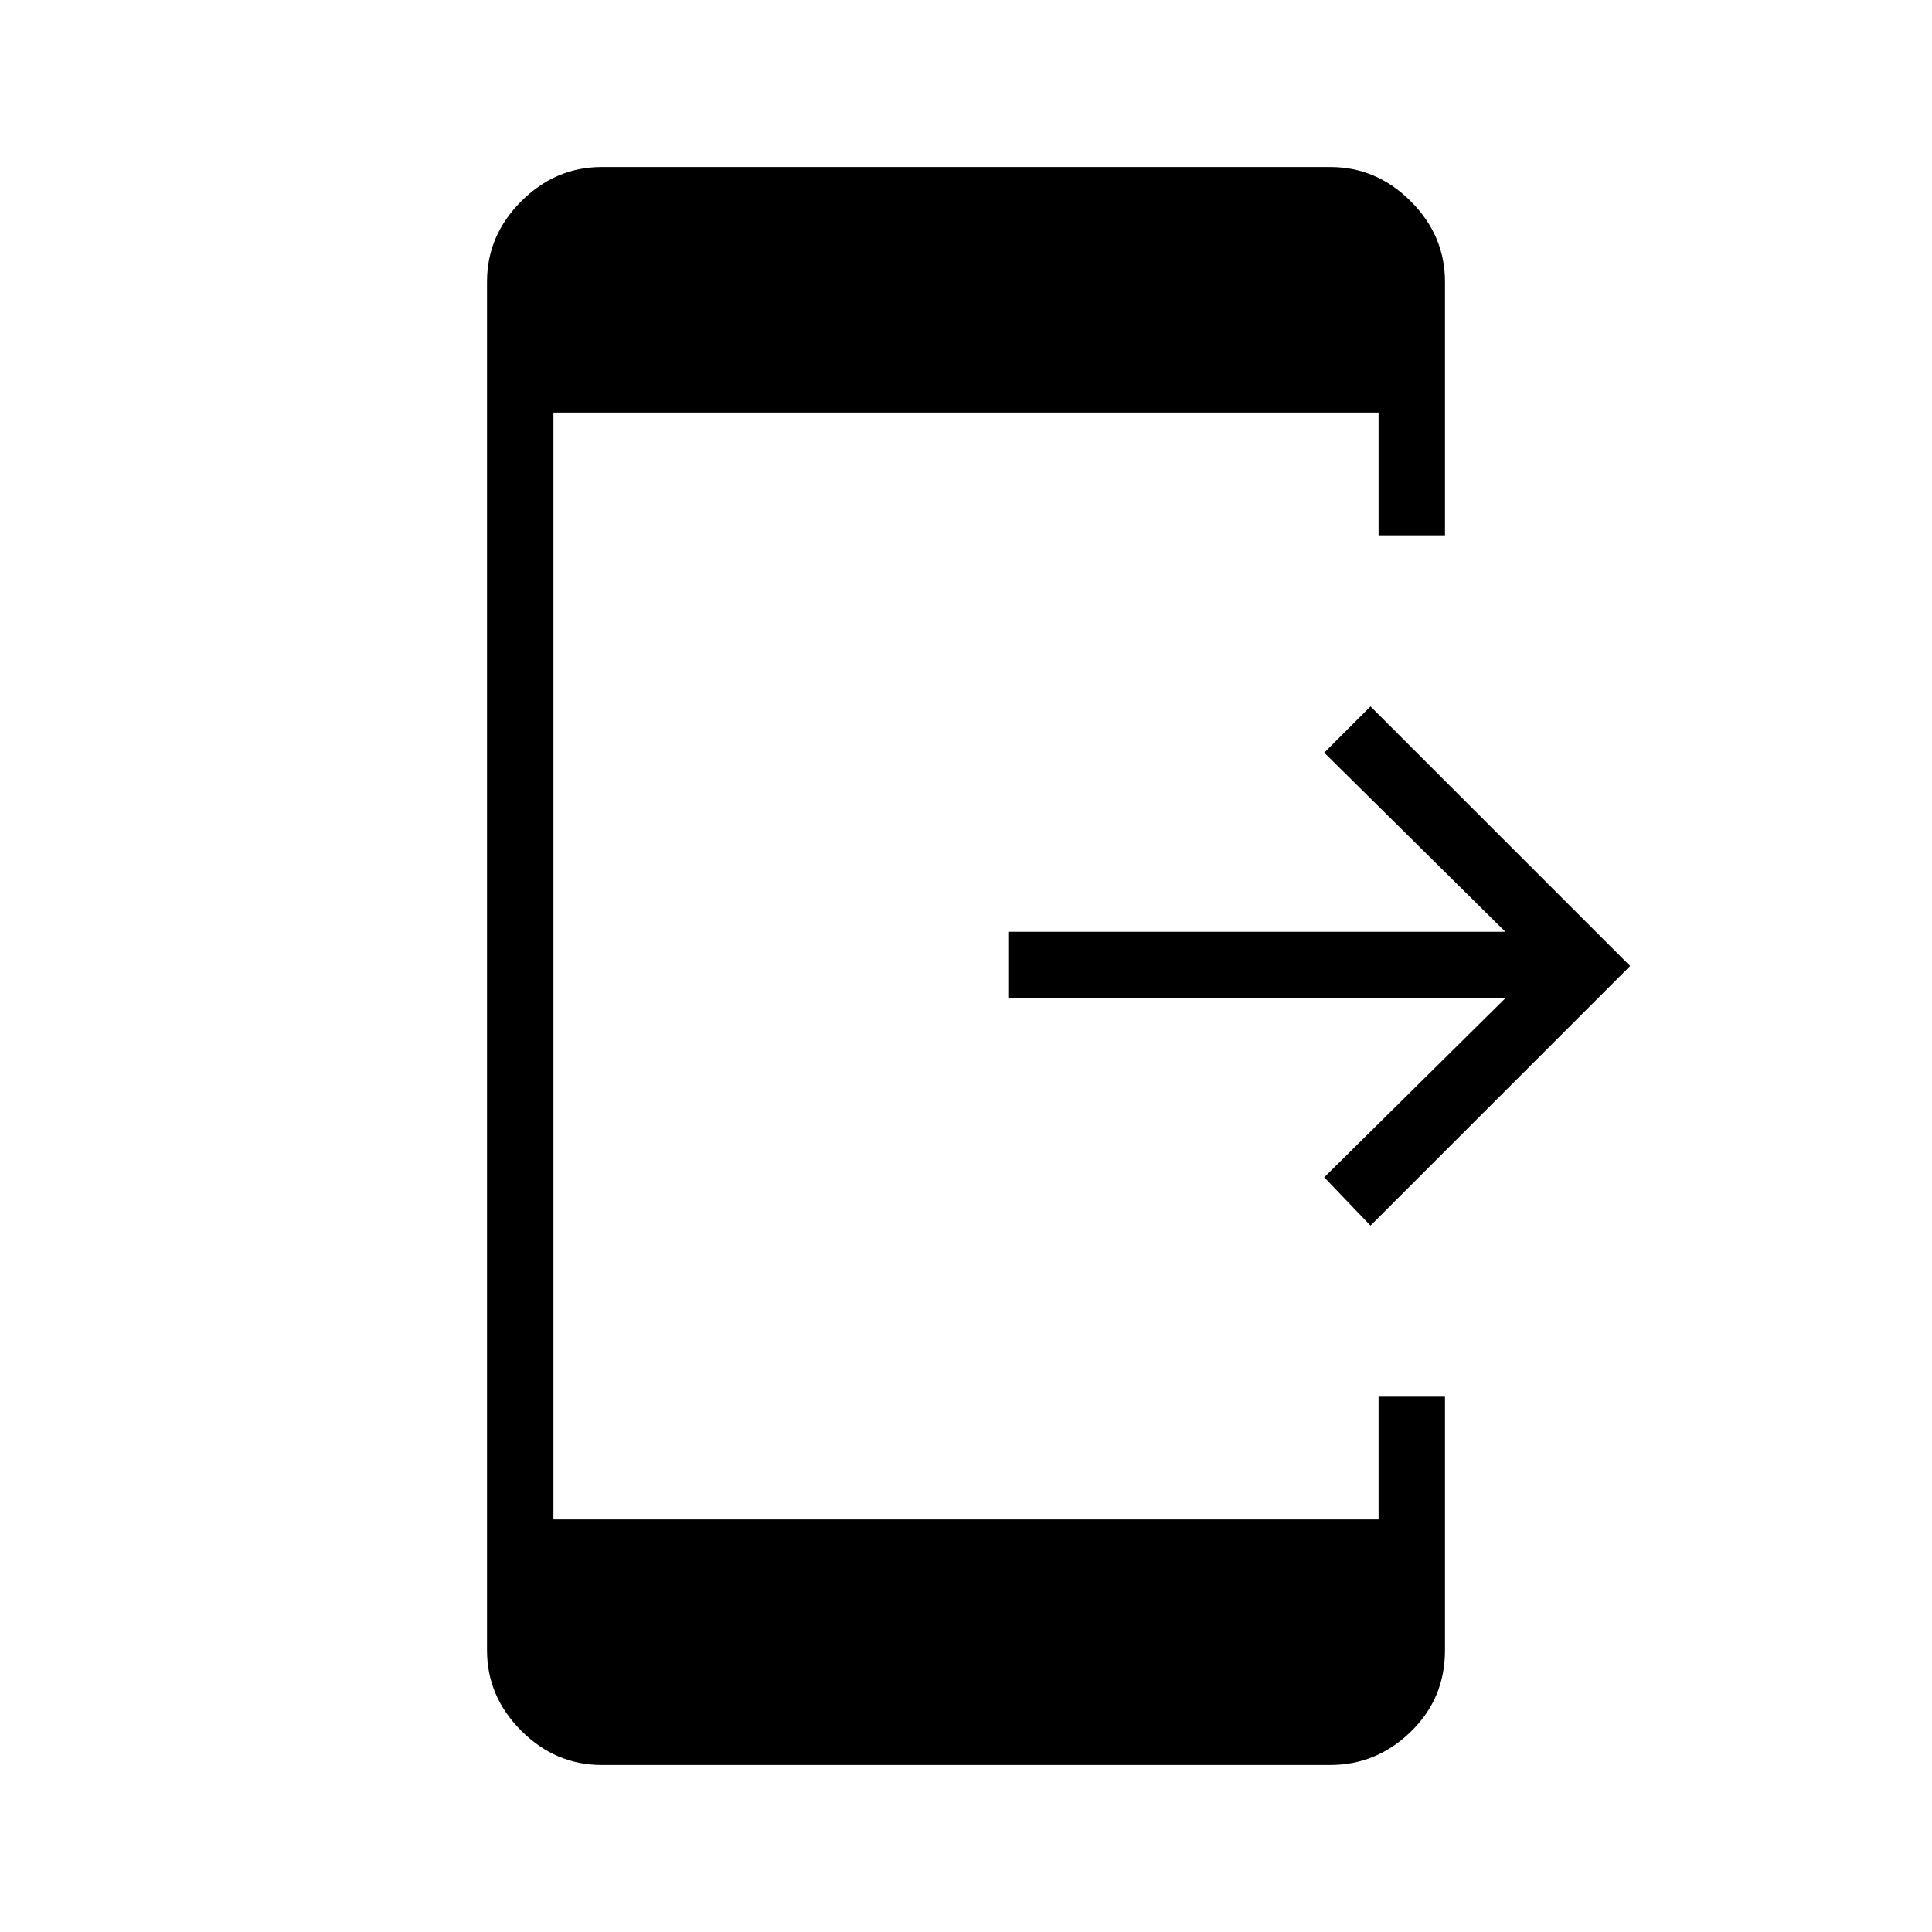 <svg xmlns="http://www.w3.org/2000/svg" height="40" width="40"><path d="M28.375 25.375 27.417 24.375 31.167 20.667H20.875V19.292H31.167L27.417 15.583L28.375 14.625L33.75 20ZM12.458 36.542Q11.5 36.542 10.792 35.833Q10.083 35.125 10.083 34.167V5.833Q10.083 4.875 10.792 4.167Q11.5 3.458 12.458 3.458H27.542Q28.5 3.458 29.208 4.167Q29.917 4.875 29.917 5.833V11.083H28.542V8.542H11.458V31.458H28.542V28.917H29.917V34.167Q29.917 35.167 29.208 35.854Q28.5 36.542 27.542 36.542Z"/></svg>
